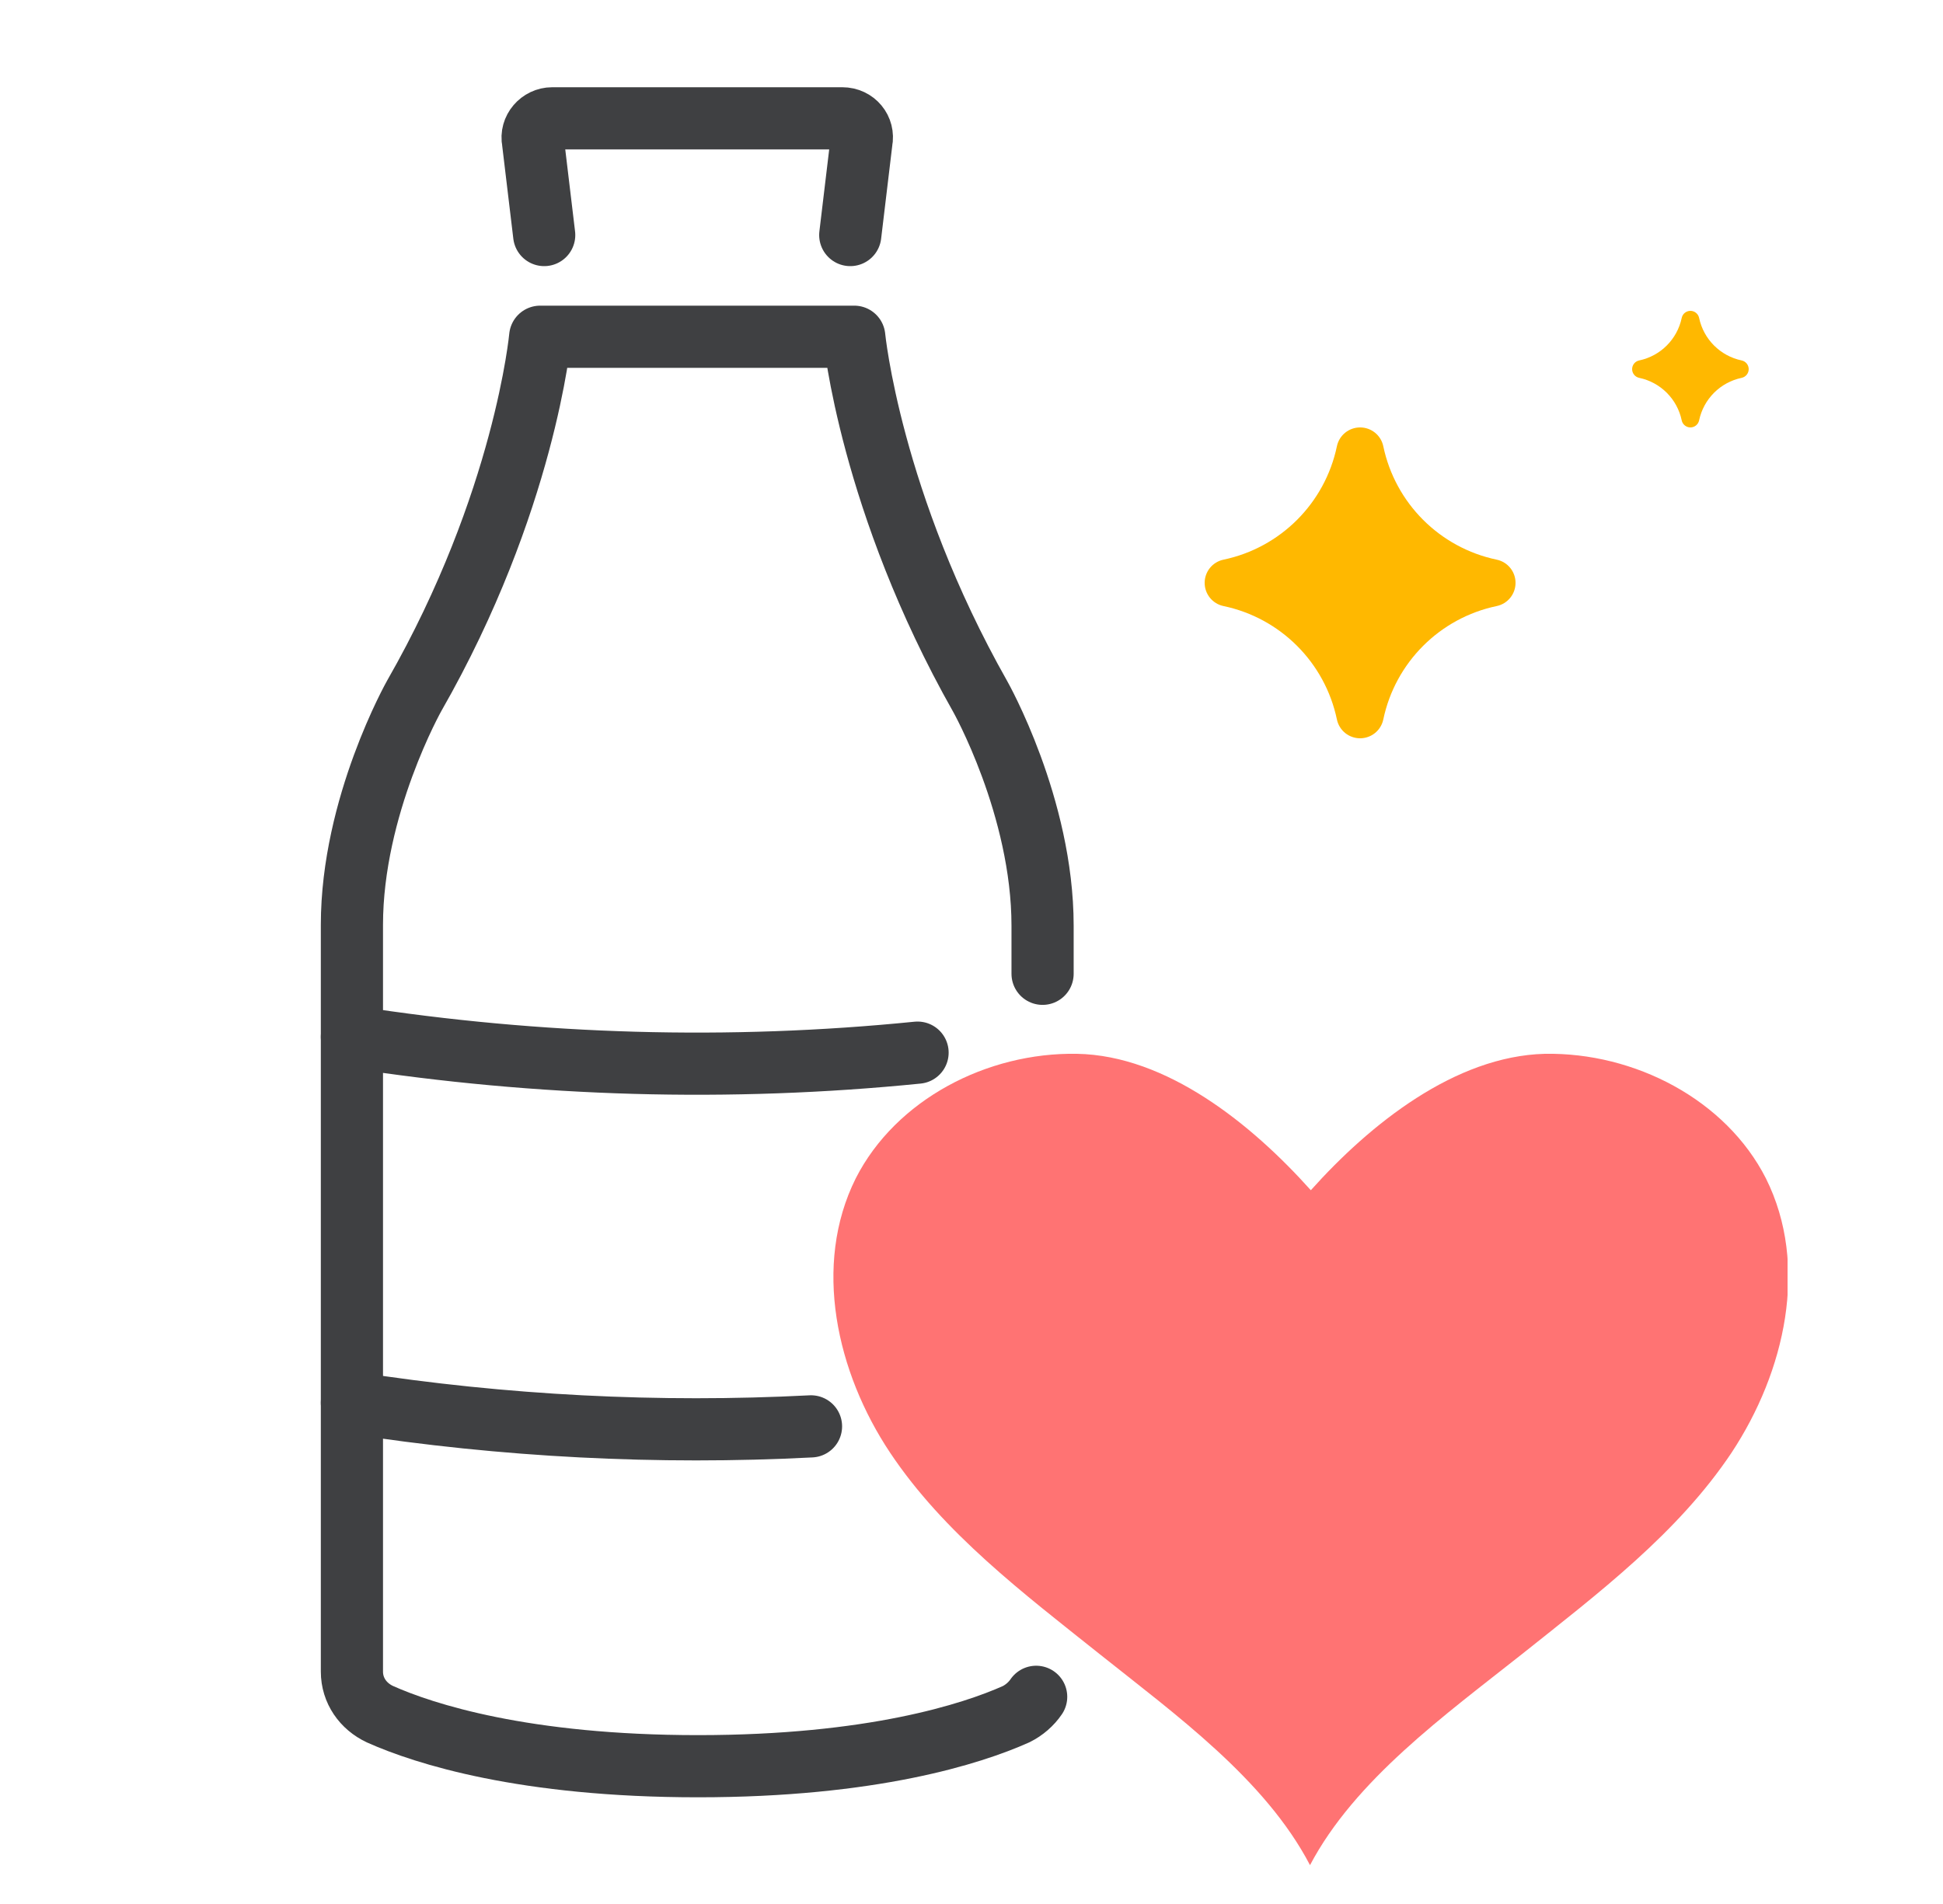 <svg width="50" height="49" viewBox="0 0 50 49" fill="none" xmlns="http://www.w3.org/2000/svg">
<g clip-path="url(#clip0)">
<path d="M33.711 48C32.557 45.788 30.247 44.124 28.289 42.562C26.33 41 24.289 39.457 22.907 37.388C21.526 35.318 20.907 32.558 22.021 30.326C23.052 28.297 25.402 27.08 27.711 27.12C30.021 27.161 32.206 28.926 33.732 30.631C35.258 28.926 37.443 27.181 39.753 27.12C42.062 27.08 44.412 28.297 45.443 30.326C46.557 32.558 45.938 35.298 44.557 37.388C43.175 39.457 41.134 41 39.175 42.562C37.175 44.145 34.866 45.809 33.711 48Z" fill="#FF7373"/>
<path d="M31.485 14.403C32.95 14.096 34.096 12.95 34.403 11.485C34.462 11.202 34.711 11 35 11C35.289 11 35.538 11.202 35.597 11.485C35.904 12.95 37.05 14.096 38.515 14.403C38.798 14.462 39 14.711 39 15C39 15.289 38.798 15.538 38.515 15.597C37.05 15.904 35.904 17.05 35.597 18.515C35.538 18.798 35.289 19 35 19C34.711 19 34.462 18.798 34.403 18.515C34.096 17.05 32.95 15.904 31.485 15.597C31.202 15.538 31 15.289 31 15C31 14.711 31.202 14.462 31.485 14.403Z" fill="#FFB800"/>
<path d="M42.182 9.276C42.731 9.161 43.161 8.731 43.276 8.182C43.298 8.076 43.392 8 43.5 8C43.608 8 43.702 8.076 43.724 8.182C43.839 8.731 44.269 9.161 44.818 9.276C44.924 9.298 45 9.392 45 9.5C45 9.608 44.924 9.702 44.818 9.724C44.269 9.839 43.839 10.269 43.724 10.818C43.702 10.924 43.608 11 43.5 11C43.392 11 43.298 10.924 43.276 10.818C43.161 10.269 42.731 9.839 42.182 9.724C42.076 9.702 42 9.608 42 9.5C42 9.392 42.076 9.298 42.182 9.276Z" fill="#FFB800"/>
<path d="M21.88 6.049L22.169 3.634C22.231 3.33 22.004 3.045 21.674 3.045H18.787H14.21C13.901 3.045 13.653 3.33 13.715 3.634L14.004 6.049" stroke="#3F4042" stroke-width="1.6" stroke-miterlimit="10" stroke-linecap="round" stroke-linejoin="round"/>
<path d="M26.664 43.668C26.54 43.851 26.355 44.013 26.148 44.115C25.014 44.622 22.437 45.454 17.963 45.454C13.489 45.454 10.911 44.622 9.777 44.115C9.344 43.912 9.056 43.506 9.056 43.019V23.803C9.056 20.739 10.664 17.899 10.664 17.899C13.509 12.927 13.901 8.666 13.901 8.666H21.983C21.983 8.666 22.396 12.927 25.221 17.919C25.221 17.919 26.829 20.76 26.829 23.824V25.061" stroke="#3F4042" stroke-width="1.6" stroke-miterlimit="10" stroke-linecap="round" stroke-linejoin="round"/>
<path d="M9.056 26.685C13.88 27.435 18.767 27.577 23.612 27.09" stroke="#3F4042" stroke-width="1.6" stroke-miterlimit="10" stroke-linecap="round" stroke-linejoin="round"/>
<path d="M20.87 36.708C16.932 36.911 12.973 36.708 9.056 36.1" stroke="#3F4042" stroke-width="1.6" stroke-miterlimit="10" stroke-linecap="round" stroke-linejoin="round"/>
</g>
<defs>
<clipPath id="clip0">
<rect width="38" height="46" fill="white" transform="translate(8 2)"/>
</clipPath>
</defs>
</svg>
